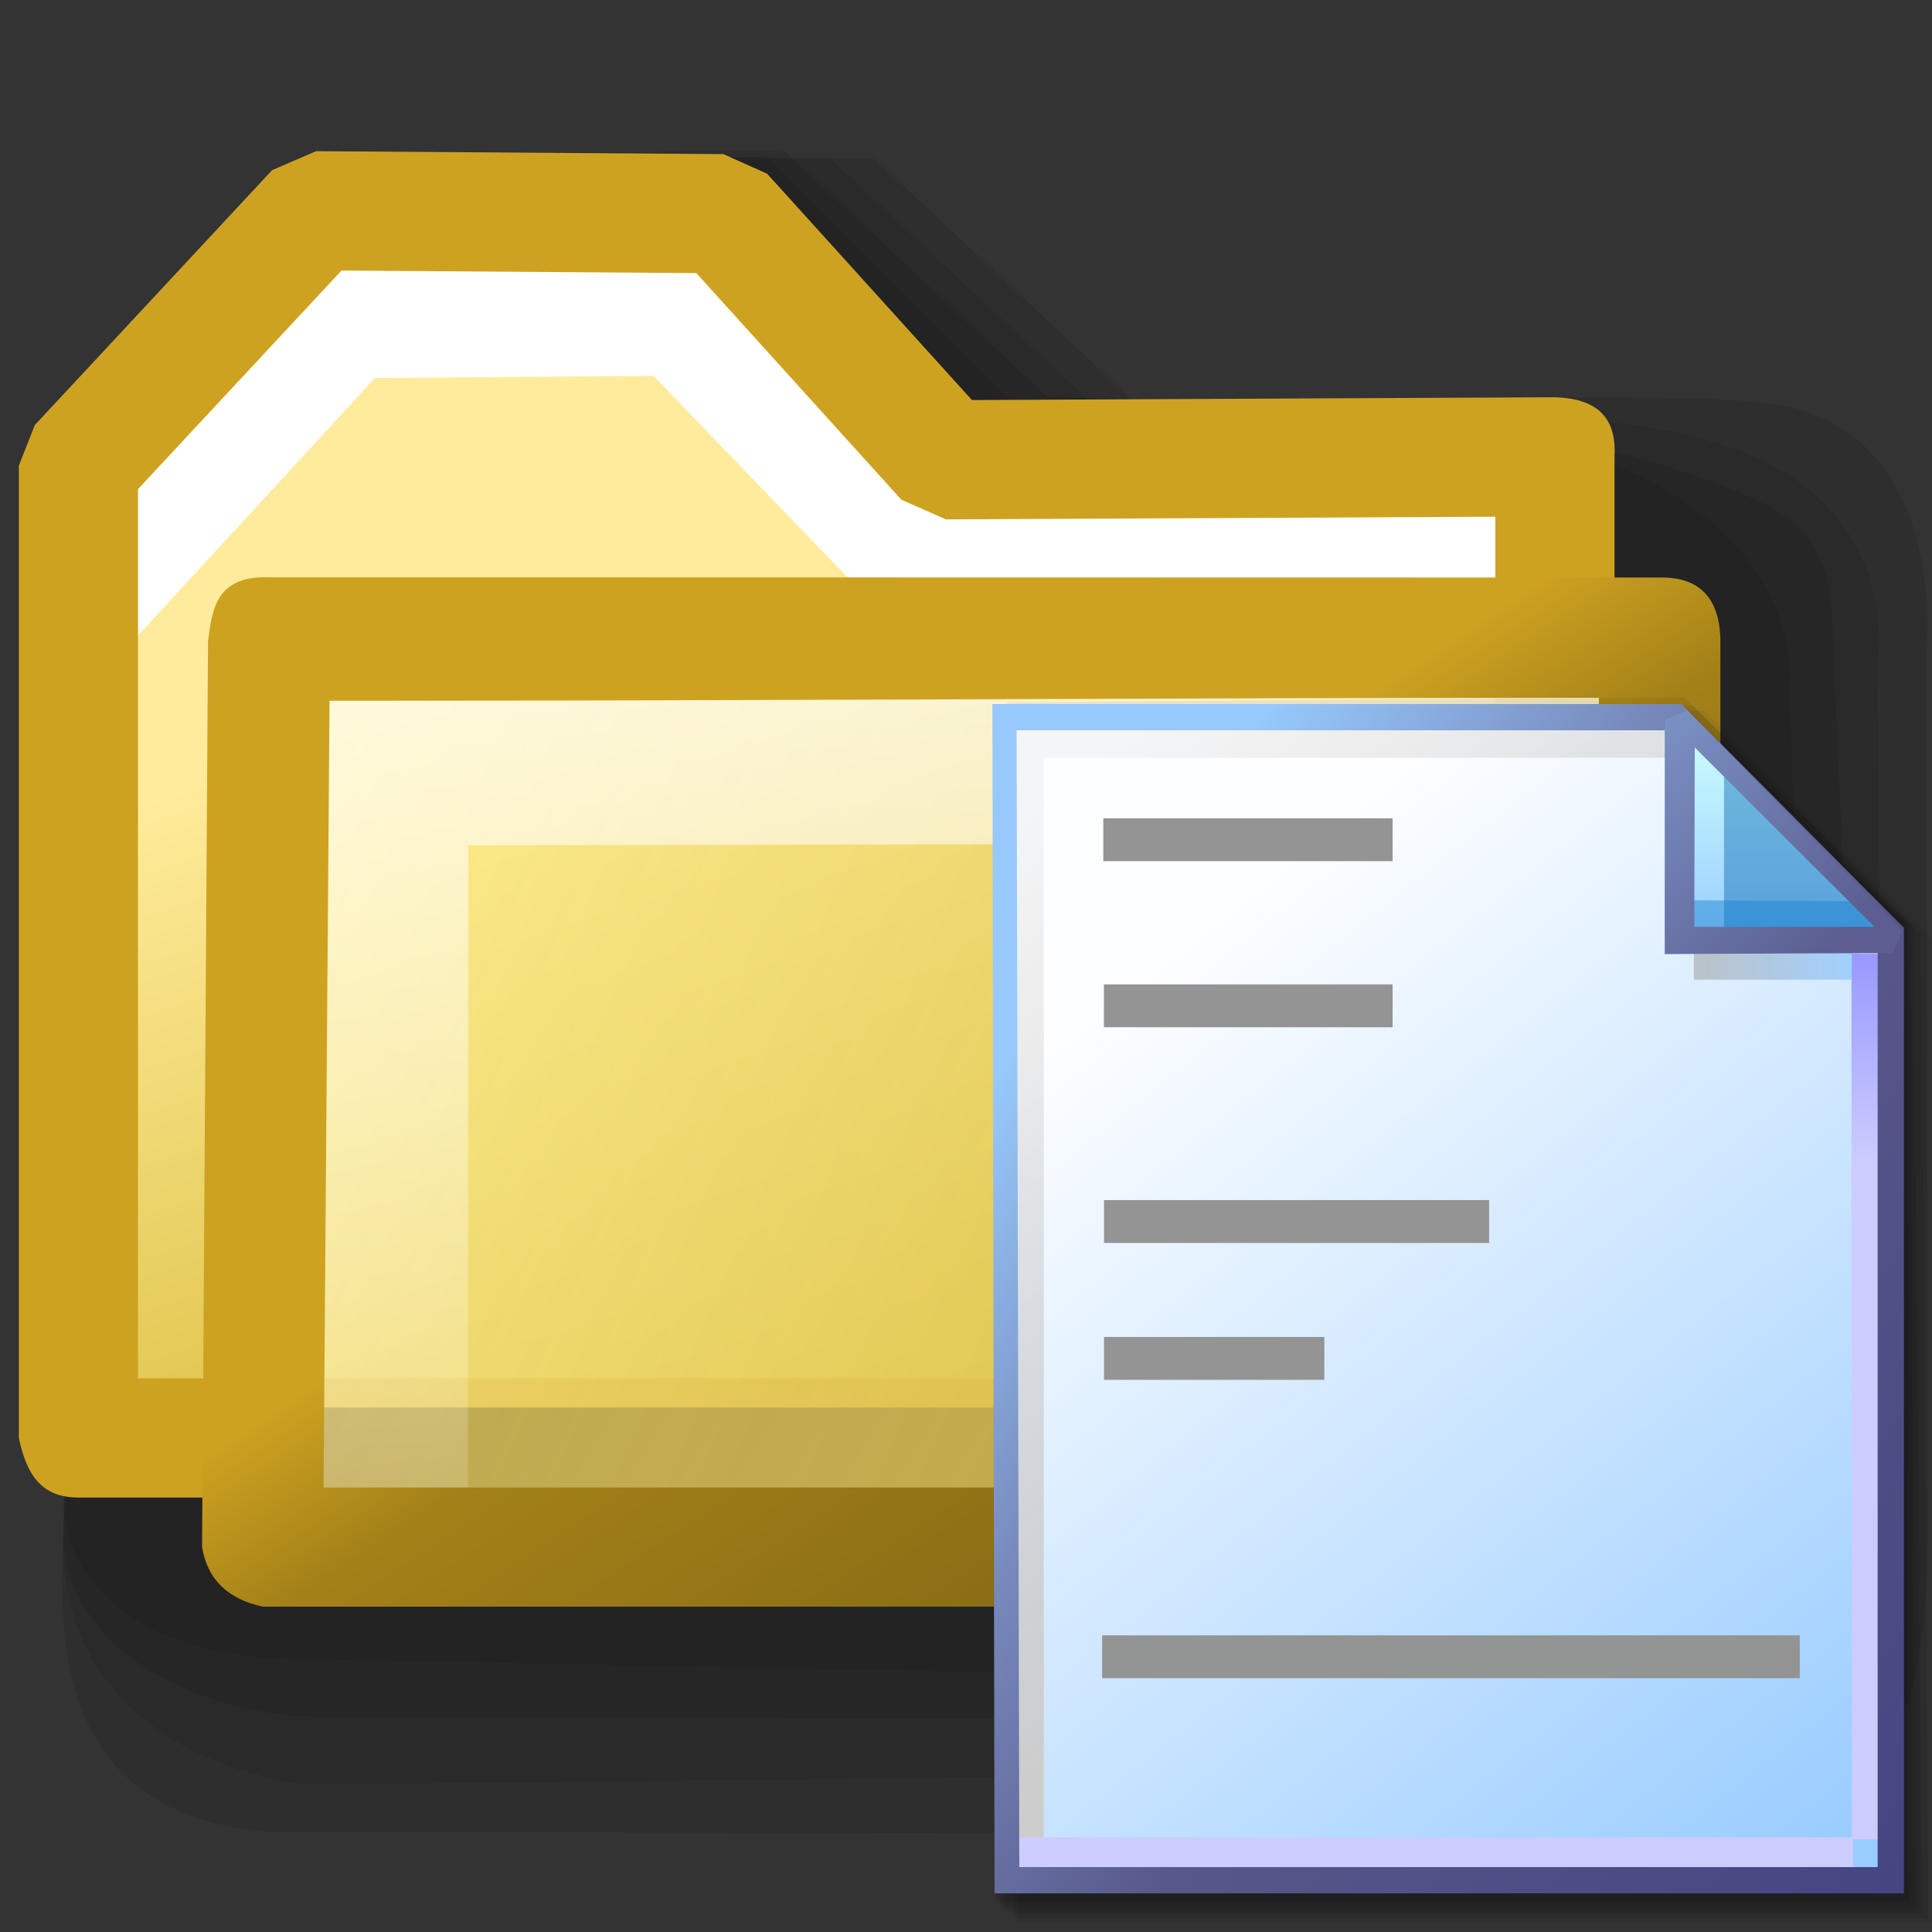 <?xml version="1.0" encoding="UTF-8" standalone="no"?>
<!-- Created with Inkscape (http://www.inkscape.org/) -->

<svg
   width="256mm"
   height="256mm"
   viewBox="0 0 256 256"
   version="1.1"
   id="svg1"
   inkscape:version="1.3.2 (091e20ef0f, 2023-11-25)"
   xml:space="preserve"
   sodipodi:docname="folder-templates-symbolic.svg"
   xmlns:inkscape="http://www.inkscape.org/namespaces/inkscape"
   xmlns:sodipodi="http://sodipodi.sourceforge.net/DTD/sodipodi-0.dtd"
   xmlns:xlink="http://www.w3.org/1999/xlink"
   xmlns="http://www.w3.org/2000/svg"
   xmlns:svg="http://www.w3.org/2000/svg"
   xmlns:rdf="http://www.w3.org/1999/02/22-rdf-syntax-ns#"
   xmlns:cc="http://creativecommons.org/ns#"
   xmlns:dc="http://purl.org/dc/elements/1.1/"
   xmlns:a="http://ns.adobe.com/AdobeSVGViewerExtensions/3.0/"><rect x="0" y="0" width="256" height="256" fill="#333333" stroke="none"/><defs
     id="defs1"><linearGradient
       id="linearGradient17"
       inkscape:collect="always"><stop
         style="stop-color:#ffffff;stop-opacity:0.048;"
         offset="0"
         id="stop17" /><stop
         style="stop-color:#ffffff;stop-opacity:1;"
         offset="1"
         id="stop18" /></linearGradient><linearGradient
       id="linearGradient15"
       inkscape:collect="always"><stop
         style="stop-color:#000000;stop-opacity:0.132;"
         offset="0"
         id="stop15" /><stop
         style="stop-color:#000000;stop-opacity:0.403;"
         offset="1"
         id="stop16" /></linearGradient><linearGradient
       id="linearGradient11"
       inkscape:collect="always"><stop
         style="stop-color:#ffffff;stop-opacity:0.138;"
         offset="0"
         id="stop13" /><stop
         style="stop-color:#ffffff;stop-opacity:1;"
         offset="1"
         id="stop14" /></linearGradient><linearGradient
       id="linearGradient6"
       inkscape:collect="always"><stop
         style="stop-color:#ffee8d;stop-opacity:0.732;"
         offset="0"
         id="stop3" /><stop
         style="stop-color:#f7e714;stop-opacity:0.371;"
         offset="1"
         id="stop6" /></linearGradient><linearGradient
       id="linearGradient9"
       inkscape:collect="always"><stop
         style="stop-color:#cea221;stop-opacity:1;"
         offset="0"
         id="stop9" /><stop
         style="stop-color:#cea221;stop-opacity:1;"
         offset="0.358"
         id="stop11" /><stop
         style="stop-color:#a38118;stop-opacity:1;"
         offset="0.483"
         id="stop12" /><stop
         style="stop-color:#765d13;stop-opacity:1;"
         offset="1"
         id="stop10" /></linearGradient><linearGradient
       id="linearGradient7"
       inkscape:collect="always"><stop
         style="stop-color:#000000;stop-opacity:0.183;"
         offset="0"
         id="stop7" /><stop
         style="stop-color:#b7b7b7;stop-opacity:0.188;"
         offset="1"
         id="stop8" /></linearGradient><linearGradient
       id="linearGradient4"
       inkscape:collect="always"><stop
         style="stop-color:#ffee8d;stop-opacity:0.732;"
         offset="0"
         id="stop4" /><stop
         style="stop-color:#d6bc48;stop-opacity:0.618;"
         offset="1"
         id="stop5" /></linearGradient><linearGradient
       id="linearGradient1"
       inkscape:collect="always"><stop
         style="stop-color:#ffeb9b;stop-opacity:1;"
         offset="0"
         id="stop1" /><stop
         style="stop-color:#c2a000;stop-opacity:1;"
         offset="1"
         id="stop2" /></linearGradient><linearGradient
       id="path3_3_"
       gradientUnits="userSpaceOnUse"
       x1="57.325"
       y1="46.404"
       x2="83.154"
       y2="46.404"><stop
         offset="0"
         style="stop-color:rgb(255,255,255)"
         id="stop8-0" /><stop
         offset="1"
         style="stop-color:rgb(223,223,236)"
         id="stop9-9" /><a:midPointStop
         offset="0"
         style="stop-color:#FFFFFF" /><a:midPointStop
         offset="0.5"
         style="stop-color:#FFFFFF" /><a:midPointStop
         offset="1"
         style="stop-color:#DFDFEC" /></linearGradient><linearGradient
       id="XMLID_4_-3-7"
       gradientUnits="userSpaceOnUse"
       x1="32.855"
       y1="17.51"
       x2="90.494"
       y2="85.499"><stop
         offset="0"
         style="stop-color:rgb(217,217,217)"
         id="stop10-6-6" /><stop
         offset="1"
         style="stop-color:rgb(87,87,151)"
         id="stop11-06" /><a:midPointStop
         offset="0"
         style="stop-color:#D9D9D9" /><a:midPointStop
         offset="0.5"
         style="stop-color:#D9D9D9" /><a:midPointStop
         offset="1"
         style="stop-color:#575797" /></linearGradient><linearGradient
       id="path11_3_"
       gradientUnits="userSpaceOnUse"
       x1="55.095"
       y1="78.122"
       x2="88.283"
       y2="44.934"><stop
         offset="0"
         style="stop-color:rgb(255,255,255)"
         id="stop12-2" /><stop
         offset="1"
         style="stop-color:rgb(223,223,236)"
         id="stop13-6" /><a:midPointStop
         offset="0"
         style="stop-color:#FFFFFF" /><a:midPointStop
         offset="0.5"
         style="stop-color:#FFFFFF" /><a:midPointStop
         offset="1"
         style="stop-color:#DFDFEC" /></linearGradient><linearGradient
       id="path16_3_"
       gradientUnits="userSpaceOnUse"
       x1="76.636"
       y1="27.162"
       x2="81.576"
       y2="22.469"><stop
         offset="0"
         style="stop-color:rgb(255,255,255)"
         id="stop14-1" /><stop
         offset="1"
         style="stop-color:rgb(223,223,236)"
         id="stop15-8-4" /><a:midPointStop
         offset="0"
         style="stop-color:#FFFFFF" /><a:midPointStop
         offset="0.5"
         style="stop-color:#FFFFFF" /><a:midPointStop
         offset="1"
         style="stop-color:#DFDFEC" /></linearGradient><linearGradient
       id="XMLID_5_-7"
       gradientUnits="userSpaceOnUse"
       x1="53.142"
       y1="0.185"
       x2="113.11"
       y2="70.92"><stop
         offset="0"
         style="stop-color:rgb(217,217,217)"
         id="stop16-9-3" /><stop
         offset="1"
         style="stop-color:rgb(87,87,151)"
         id="stop17-2" /><a:midPointStop
         offset="0"
         style="stop-color:#D9D9D9" /><a:midPointStop
         offset="0.5"
         style="stop-color:#D9D9D9" /><a:midPointStop
         offset="1"
         style="stop-color:#575797" /></linearGradient><linearGradient
       id="XMLID_6_-7"
       gradientUnits="userSpaceOnUse"
       x1="65.522"
       y1="109.327"
       x2="65.522"
       y2="46.861"><stop
         offset="0"
         style="stop-color:#3FA600"
         id="stop14-2" /><stop
         offset="1"
         style="stop-color:#008300"
         id="stop15-4" /><a:midPointStop
         offset="0"
         style="stop-color:#3FA600" /><a:midPointStop
         offset="0.5"
         style="stop-color:#3FA600" /><a:midPointStop
         offset="1"
         style="stop-color:#008300" /></linearGradient><linearGradient
       inkscape:collect="always"
       xlink:href="#linearGradient1"
       id="linearGradient2"
       x1="52.515"
       y1="83.788"
       x2="102.841"
       y2="235.062"
       gradientUnits="userSpaceOnUse" /><linearGradient
       inkscape:collect="always"
       xlink:href="#linearGradient4"
       id="linearGradient5"
       x1="43.169"
       y1="94.619"
       x2="220.068"
       y2="170.971"
       gradientUnits="userSpaceOnUse"
       gradientTransform="translate(0,5.292)" /><linearGradient
       inkscape:collect="always"
       xlink:href="#linearGradient7"
       id="linearGradient8"
       x1="82.854"
       y1="110.115"
       x2="251.367"
       y2="213.816"
       gradientUnits="userSpaceOnUse" /><linearGradient
       inkscape:collect="always"
       xlink:href="#linearGradient9"
       id="linearGradient10"
       x1="110.08"
       y1="45.967"
       x2="209.366"
       y2="194.653"
       gradientUnits="userSpaceOnUse" /><linearGradient
       inkscape:collect="always"
       xlink:href="#linearGradient6"
       id="linearGradient20"
       gradientUnits="userSpaceOnUse"
       gradientTransform="translate(0,5.292)"
       x1="43.169"
       y1="94.619"
       x2="220.068"
       y2="170.971" /><linearGradient
       inkscape:collect="always"
       xlink:href="#linearGradient7"
       id="linearGradient21"
       gradientUnits="userSpaceOnUse"
       x1="82.854"
       y1="110.115"
       x2="251.367"
       y2="213.816" /><linearGradient
       inkscape:collect="always"
       xlink:href="#linearGradient9"
       id="linearGradient22"
       gradientUnits="userSpaceOnUse"
       x1="110.08"
       y1="45.967"
       x2="209.366"
       y2="194.653" /><linearGradient
       inkscape:collect="always"
       xlink:href="#linearGradient11"
       id="linearGradient14"
       x1="60.607"
       y1="187.505"
       x2="74.973"
       y2="30.256"
       gradientUnits="userSpaceOnUse" /><linearGradient
       inkscape:collect="always"
       xlink:href="#linearGradient15"
       id="linearGradient16"
       x1="100.164"
       y1="95.159"
       x2="189.06"
       y2="184.361"
       gradientUnits="userSpaceOnUse" /><linearGradient
       inkscape:collect="always"
       xlink:href="#linearGradient17"
       id="linearGradient18"
       x1="55.789"
       y1="198.532"
       x2="48.227"
       y2="15.571"
       gradientUnits="userSpaceOnUse" /><linearGradient
       inkscape:collect="always"
       xlink:href="#linearGradient12"
       id="linearGradient14-0"
       x1="73.583"
       y1="62.021"
       x2="207.03"
       y2="229.599"
       gradientUnits="userSpaceOnUse" /><linearGradient
       id="linearGradient12"
       inkscape:collect="always"><stop
         style="stop-color:#fdfeff;stop-opacity:1;"
         offset="0"
         id="stop13-8" /><stop
         style="stop-color:#99ccff;stop-opacity:1;"
         offset="1"
         id="stop14-6" /></linearGradient><linearGradient
       inkscape:collect="always"
       xlink:href="#linearGradient16-4"
       id="linearGradient17-2"
       x1="57.531"
       y1="26.421"
       x2="147.132"
       y2="144.341"
       gradientUnits="userSpaceOnUse" /><linearGradient
       id="linearGradient16-4"
       inkscape:collect="always"><stop
         style="stop-color:#cdcdcd;stop-opacity:0.175;"
         offset="0"
         id="stop16-7" /><stop
         style="stop-color:#cdcdcd;stop-opacity:1;"
         offset="1"
         id="stop17-9" /></linearGradient><linearGradient
       inkscape:collect="always"
       xlink:href="#linearGradient18-3"
       id="linearGradient19"
       x1="209.825"
       y1="58.536"
       x2="210.583"
       y2="194.577"
       gradientUnits="userSpaceOnUse" /><linearGradient
       id="linearGradient18-3"
       inkscape:collect="always"><stop
         style="stop-color:#9797ff;stop-opacity:1;"
         offset="0"
         id="stop18-9" /><stop
         style="stop-color:#ccccff;stop-opacity:1;"
         offset="0.3"
         id="stop20" /><stop
         style="stop-color:#ccccff;stop-opacity:1;"
         offset="1"
         id="stop19" /></linearGradient><linearGradient
       inkscape:collect="always"
       xlink:href="#linearGradient9-8"
       id="linearGradient10-2"
       x1="31.622"
       y1="100.24"
       x2="221.195"
       y2="240.29"
       gradientUnits="userSpaceOnUse" /><linearGradient
       id="linearGradient9-8"
       inkscape:collect="always"><stop
         style="stop-color:#97c9fc;stop-opacity:1;"
         offset="0"
         id="stop9-3" /><stop
         style="stop-color:#7788bb;stop-opacity:1"
         offset="0.25"
         id="stop12-0" /><stop
         style="stop-color:#57578a;stop-opacity:1"
         offset="0.5"
         id="stop11-1" /><stop
         style="stop-color:#444482;stop-opacity:1;"
         offset="1"
         id="stop10-7" /></linearGradient><linearGradient
       inkscape:collect="always"
       xlink:href="#linearGradient22-8"
       id="linearGradient23"
       x1="177.192"
       y1="58.991"
       x2="207.32"
       y2="58.991"
       gradientUnits="userSpaceOnUse" /><linearGradient
       id="linearGradient22-8"
       inkscape:collect="always"><stop
         style="stop-color:#adaeae;stop-opacity:0.825;"
         offset="0"
         id="stop22" /><stop
         style="stop-color:#8ac5fe;stop-opacity:0.836;"
         offset="1"
         id="stop23" /></linearGradient><linearGradient
       inkscape:collect="always"
       xlink:href="#linearGradient24"
       id="linearGradient25"
       x1="176.32"
       y1="20.127"
       x2="176.32"
       y2="56.696"
       gradientUnits="userSpaceOnUse" /><linearGradient
       id="linearGradient24"
       inkscape:collect="always"><stop
         style="stop-color:#c7fafe;stop-opacity:1;"
         offset="0"
         id="stop24" /><stop
         style="stop-color:#9acdff;stop-opacity:1"
         offset="1"
         id="stop25" /></linearGradient><linearGradient
       inkscape:collect="always"
       xlink:href="#linearGradient26"
       id="linearGradient27"
       x1="172.597"
       y1="13.512"
       x2="210.544"
       y2="51.286"
       gradientUnits="userSpaceOnUse" /><linearGradient
       id="linearGradient26"
       inkscape:collect="always"><stop
         style="stop-color:#7b91c4;stop-opacity:1;"
         offset="0"
         id="stop26" /><stop
         style="stop-color:#5c5e91;stop-opacity:1"
         offset="1"
         id="stop27" /></linearGradient></defs><sodipodi:namedview
     id="base"
     pagecolor="#ffffff"
     bordercolor="#000000"
     borderopacity="0.3"
     inkscape:pageopacity="0.0"
     inkscape:pageshadow="2"
     inkscape:zoom="0.98994949"
     inkscape:cx="505.07627"
     inkscape:cy="476.792"
     inkscape:document-units="mm"
     inkscape:showpageshadow="2"
     inkscape:pagecheckerboard="0"
     inkscape:deskcolor="#d1d1d1"
     inkscape:current-layer="svg1"
     showguides="true"><sodipodi:guide
       position="46.491,121.582"
       orientation="1,0"
       id="guide16"
       inkscape:locked="false" /><sodipodi:guide
       position="98.652,154.513"
       orientation="0,-1"
       id="guide17"
       inkscape:locked="false" /></sodipodi:namedview><g
     id="g12"
     inkscape:label="shadowclose"
     style="display:inline"
     transform="matrix(1.033,0,0,1.033,-2.204,8.849)"><path
       style="color:#000000;display:inline;fill:#000000;fill-opacity:0.093;stroke-width:1.166;stroke-linecap:round;stroke-linejoin:bevel;-inkscape-stroke:none"
       d="m 16.253,44.342 36.105,-33.002 61.958,0.436 33.876,31.695 c 0,0 64.129,-2.116 79.863,-0.436 24.522,2.341 21.167,32.153 21.167,32.153 l 0.11,104.145 c 0.486,27.649 -0.408,45.26 -29.66,47.449 L 36.131,226.403 C 11.403,224.007 9.475,205.494 10.205,188.983 Z"
       id="path12"
       sodipodi:nodetypes="ccccccccccc"
       inkscape:label="shadow" /><path
       style="color:#000000;display:inline;fill:#000000;fill-opacity:0.093;stroke-width:1.166;stroke-linecap:round;stroke-linejoin:bevel;-inkscape-stroke:none"
       d="m 16.253,44.342 36.105,-33.002 56.288,0.436 33.876,31.695 c 0,0 63.814,-0.815 78.729,4.478 25.401,6.806 21.734,28.373 21.734,28.373 l 0.653,100.365 c 0.153,23.497 -2.948,40.382 -25.1,41.779 L 41.044,220.355 C 21.259,217.133 10.223,205.938 10.205,188.983 Z"
       id="path14"
       sodipodi:nodetypes="ccccccscccc"
       inkscape:label="shadow" /><path
       style="color:#000000;display:inline;fill:#000000;fill-opacity:0.093;stroke-width:1.166;stroke-linecap:round;stroke-linejoin:bevel;-inkscape-stroke:none"
       d="m 16.253,44.342 36.105,-33.002 50.241,-0.698 33.876,31.695 c 0,0 55.264,0.641 80.997,9.392 12.39,4.213 19.154,6.906 19.655,18.546 1.39,32.339 3.275,68.181 2.342,102.255 -0.253,9.222 -2.317,19.704 -4.684,27.651 -2.705,9.081 -10.526,12.938 -21.916,11.86 L 43.312,211.662 c -14.528,-0.076 -31.882,-7.494 -33.107,-22.679 z"
       id="path15"
       sodipodi:nodetypes="ccccsssscccc"
       inkscape:label="shadow" /><path
       style="color:#000000;display:inline;fill:#000000;fill-opacity:0.093;stroke-width:1.166;stroke-linecap:round;stroke-linejoin:bevel;-inkscape-stroke:none"
       d="m 16.253,44.342 36.105,-33.002 48.236,0.237 31.204,31.294 c 0,0 56.898,-2.363 81.264,9.926 21.184,10.685 18.658,27.171 18.658,27.171 l 2.712,92.195 c 0,32.75 -5.173,36.666 -30.257,35.152 L 42.367,204.291 c -13.969,0.171 -30.179,-3.911 -32.162,-19.451 z"
       id="path16"
       sodipodi:nodetypes="ccccscccccc"
       inkscape:label="shadow" /></g><g
     id="g13"
     inkscape:label="shadowopen"
     style="display:none"
     transform="matrix(1.007,0,0,1.007,-1.939,9.129)"><path
       style="color:#000000;display:inline;fill:#000000;fill-opacity:0.093;stroke-width:1.166;stroke-linecap:round;stroke-linejoin:bevel;-inkscape-stroke:none"
       d="m 16.253,44.342 36.105,-33.002 73.183,0.436 33.876,31.695 c 0,0 40.064,5.288 60.836,7.391 19.91,2.015 34.774,20.15 34.005,42.193 -0.42,12.035 0.546,36.122 0.546,36.122 l -0.367,29.844 c -3.372,55.093 -15.976,67.38 -34.766,67.761 -54.792,1.11 -100.65,3.047 -156.705,2.268 C 26.626,228.543 10.961,193.519 10.961,193.519 Z"
       id="path13"
       sodipodi:nodetypes="ccccssccsscc"
       inkscape:label="shadow" /><path
       style="color:#000000;display:inline;fill:#000000;fill-opacity:0.093;stroke-width:1.166;stroke-linecap:round;stroke-linejoin:bevel;-inkscape-stroke:none"
       d="m 16.253,44.342 36.105,-33.002 62.493,0.436 33.876,31.695 c 0,0 43.435,9.087 65.43,8.651 17.274,-0.342 40.226,21.832 40.102,40.933 -0.13,19.923 -0.875,24.666 -1.889,46.376 -2.149,46.024 -10.403,78.693 -36.974,78.798 0,0 -117.138,5.097 -174.454,0.691 -14.26,-1.096 -30.736,-29.936 -30.736,-29.936 z"
       id="path22"
       sodipodi:nodetypes="ccccssssscc"
       inkscape:label="shadow" /><path
       style="color:#000000;display:inline;fill:#000000;fill-opacity:0.125;stroke-width:1.166;stroke-linecap:round;stroke-linejoin:bevel;-inkscape-stroke:none"
       d="m 16.253,44.342 36.105,-33.002 57.147,0.436 33.876,31.695 c 0,0 43.124,9.373 64.917,9.407 20.399,0.032 46.663,25.415 47.417,45.783 0.825,22.289 -6.288,65.999 -7.13,69.815 -5.87,26.598 -3.566,35.683 -38.535,43.339 0,0 -110.979,8.494 -166.971,1.226 -13.466,-1.748 -32.874,-24.056 -32.874,-24.056 z"
       id="path23"
       sodipodi:nodetypes="ccccssscscc"
       inkscape:label="shadow" /><path
       style="color:#000000;display:inline;fill:url(#linearGradient16);stroke-width:1.166;stroke-linecap:round;stroke-linejoin:bevel;-inkscape-stroke:none"
       d="m 16.253,44.342 36.105,-33.002 50.733,0.436 33.876,31.695 72.379,13.462 c 0,0 30.918,5.844 38.115,12.001 9.822,8.403 11.793,44.629 -9.445,97.064 -21.237,52.436 -15.704,40.43 -76.983,40.563 0,0 -56.112,0.178 -111.853,-0.276 -13.556,-0.11 -38.976,-17.302 -38.976,-17.302 z"
       id="path24"
       sodipodi:nodetypes="cccccszcscc"
       inkscape:label="shadow" /></g><g
     id="rect1"
     style="display:inline"
     inkscape:label="back"
     transform="matrix(1.027,0,0,1.027,-2.029,8.907)"><path
       style="color:#000000;fill:url(#linearGradient2);stroke-linecap:round;stroke-linejoin:bevel;-inkscape-stroke:none"
       d="m 12.095,51.405 30.616,-32.884 52.539,0.378 28.726,31.75 78.619,-0.378 V 176.85 H 12.095 Z"
       id="path2"
       sodipodi:nodetypes="cccccccc" /><path
       id="rect3"
       style="display:inline;fill:#ffffff;stroke-width:15.377;stroke-linecap:round;stroke-linejoin:bevel"
       d="m 17.64,55.325 28.331,-30.469 45.436,0.535 29.934,31.271 75.103,-0.267 v 14.433 l -80.016,0.267 -30.15,-31.271 -35.927,0.267 -33.244,36.138 z"
       sodipodi:nodetypes="ccccccccccc" /><path
       style="color:#000000;fill:#cea221;stroke-linecap:round;stroke-linejoin:bevel;-inkscape-stroke:none"
       d="M 42.768,10.832 37.084,13.281 6.469,46.166 4.406,51.404 V 176.85 c 0.915,4.211 2.543,7.71 7.689,7.689 H 202.596 l 7.688,-7.689 V 50.271 c 0.245,-4.443 -1.574,-7.51 -7.725,-7.689 l -75.186,0.361 -26.422,-29.203 -5.646,-2.529 z m 3.268,15.402 45.781,0.328 26.459,29.244 5.738,2.531 70.893,-0.342 V 169.162 H 19.783 V 54.432 Z"
       id="path3"
       sodipodi:nodetypes="ccccccccccccccccccccccc" /></g><g
     id="rect4"
     inkscape:label="close"
     style="display:inline"
     transform="matrix(1.047,0,0,1.027,-6.41,12.476)"><path
       style="color:#000000;fill:url(#linearGradient5);stroke-linejoin:bevel;-inkscape-stroke:none"
       d="M 39.949,84.56 50.071,71.031 148.565,70.197 h 67.595 V 187.456 H 39.949 Z"
       id="path5"
       sodipodi:nodetypes="ccccccc" /><path
       id="rect7"
       style="fill:url(#linearGradient8);stroke-width:15.377;stroke-linejoin:bevel"
       d="M 38.443,169.449 H 195.374 l 0.468,-73.755 h 17.306 c -0.289,34.032 2.272,61.638 2.272,95.671 L 46.729,187.089 Z"
       sodipodi:nodetypes="ccccccc" /><path
       id="path7"
       style="display:inline;fill:url(#linearGradient18);stroke-width:15.377;stroke-linecap:round;stroke-linejoin:bevel"
       d="m 46.392,181.984 0.074,-107.391 102.869,0.23 61.472,1.604 v 20.312 h -57.299 l -88.122,0.18 -0.048,85.323 z"
       sodipodi:nodetypes="ccccccccc" /><path
       style="color:#000000;fill:url(#linearGradient10);stroke-linejoin:bevel;-inkscape-stroke:none"
       d="m 40.138,62.334 c -6.761,-0.236 -7.179,4.309 -7.688,8.241 L 31.694,187.455 c 0.674,4.182 3.271,6.715 7.688,7.689 H 216.16 c 5.838,0.294 7.756,-2.831 7.688,-7.689 V 70.197 c -0.162,-5.05 -2.538,-7.944 -7.688,-7.827 -58.451,0 -116.731,-0.036 -176.023,-0.036 z M 208.471,77.885 V 179.768 H 47.071 L 47.827,78.263 c 59.235,0.006 101.405,-0.378 160.644,-0.378 z"
       id="path6"
       sodipodi:nodetypes="cccccccccccccc" /></g><g
     id="g20"
     inkscape:label="open"
     style="display:none"
     transform="matrix(1.027,0,-0.229,0.936,33.604,21.963)"><path
       style="color:#000000;fill:url(#linearGradient20);stroke-linejoin:bevel;-inkscape-stroke:none"
       d="m 22.887,78.134 h 97.392 l 28.285,-14.363 h 67.595 V 187.456 H 22.887 Z"
       id="path17" /><path
       id="path18"
       style="fill:url(#linearGradient21);stroke-width:15.377;stroke-linejoin:bevel"
       d="M 21.382,169.449 H 195.374 l 0.468,-80.181 h 17.306 c -0.289,34.032 2.272,68.063 2.272,102.097 L 29.667,187.089 Z"
       sodipodi:nodetypes="ccccccc" /><path
       id="path19"
       style="display:inline;fill:url(#linearGradient14);stroke-width:15.377;stroke-linecap:round;stroke-linejoin:bevel"
       d="m 26.196,77.472 c 0,0 61.529,0.83 93.812,-0.802 l 30.713,-2.053 61.472,1.604 4.163,20.312 H 55.487 c 5.546,25.711 7.894,67.592 -3.012,95.226 l -20.345,-3.97 c -1.2,-29.741 2.241,-57.506 -5.933,-90.214 z"
       sodipodi:nodetypes="cccccccccc" /><path
       style="color:#000000;fill:url(#linearGradient22);stroke-linejoin:bevel;-inkscape-stroke:none"
       d="m 149.951,62.302 -3.48,0.834 C 102.32,62.548 63.464,62.567 21.13,62.567 c -6.757,-0.831 -6.851,3.729 -7.688,7.689 11.673,51.561 8.048,91.094 4.46,124.528 -0.34,3.166 4.427,5.126 7.688,7.689 H 218.863 c 3.672,-2.7 6.522,-7.729 8.263,-15.899 5.689,-38.862 6.499,-77.723 -1.892,-116.585 -1.058,-2.363 -1.021,-4.58 -7.688,-7.689 z m 1.84,15.377 h 58.066 c 8.736,37.93 4.827,73.64 1.317,109.419 H 33.279 c 6.638,-31.517 5.602,-72.671 -4.46,-109.153 45.521,-0.874 78.038,0.036 122.971,-0.266 z"
       id="path20"
       sodipodi:nodetypes="ccccscccccccccccc" /></g><g
     id="g28"
     transform="matrix(0.696,0,0,0.696,101.117,84.83)"><g
       id="g7"
       inkscape:label="shadow"
       style="display:inline"><path
         id="rect1-9"
         style="fill:#000000;fill-opacity:0.06;stroke-width:3.728;stroke-linecap:square"
         d="M 48.381,13.418 H 179.161 l 43.467,43.278 V 244.173 H 48.381 Z"
         sodipodi:nodetypes="cccccc" /><path
         id="path1"
         style="fill:#000000;fill-opacity:0.075;stroke-width:3.728;stroke-linecap:square"
         d="m 47.563,12.6 129.443,-0.134 43.467,43.278 1.336,187.61 H 47.563 Z"
         sodipodi:nodetypes="cccccc" /><path
         id="path2-1"
         style="fill:#000000;fill-opacity:0.06;stroke-width:3.728;stroke-linecap:square"
         d="m 46.494,11.793 128.976,-0.869 43.467,43.278 1.804,188.345 H 46.494 Z"
         sodipodi:nodetypes="cccccc" /><path
         id="path3-5"
         style="fill:#000000;fill-opacity:0.06;stroke-width:3.728;stroke-linecap:square"
         d="m 45.965,12.333 129.778,0.468 43.467,42.209 1.002,187.008 H 45.965 Z"
         sodipodi:nodetypes="cccccc" /><path
         id="path4"
         style="fill:#000000;fill-opacity:0.06;stroke-width:3.728;stroke-linecap:square"
         d="m 45.436,12.338 129.443,0.935 43.467,41.675 1.336,186.541 H 45.436 Z"
         sodipodi:nodetypes="cccccc" /><path
         id="path5-4"
         style="fill:#000000;fill-opacity:0.06;stroke-width:3.728;stroke-linecap:square"
         d="M 44.906,12.745 174.884,13.413 218.352,54.152 219.153,240.96 H 44.906 Z"
         sodipodi:nodetypes="cccccc" /><path
         id="path6-9"
         style="fill:#000000;fill-opacity:0.06;stroke-width:3.728;stroke-linecap:square"
         d="m 44.377,15.022 129.911,0.535 43.467,37.933 0.869,186.942 H 44.377 Z"
         sodipodi:nodetypes="cccccc" /><path
         id="path7-2"
         style="fill:#000000;fill-opacity:0.06;stroke-width:3.728;stroke-linecap:square"
         d="m 43.848,13.424 129.711,1.069 43.467,39.002 1.069,186.407 H 43.848 Z"
         sodipodi:nodetypes="cccccc" /></g><g
       id="g14"
       style="display:inline"><path
         style="color:#000000;fill:url(#linearGradient14-0);stroke-linecap:square;-inkscape-stroke:none"
         d="M 46.154,14.648 H 173.783 l 40.903,41.14 V 236.079 H 46.555 Z"
         id="path15-5"
         inkscape:label="headbgground" /><path
         id="rect16"
         style="display:inline;fill:url(#linearGradient17-2);fill-opacity:1;stroke-width:5;stroke-linecap:square"
         d="M 45.436,14.165 H 176.703 l 0.204,8.221 H 53.434 V 235.98 h -7.998 z"
         sodipodi:nodetypes="ccccccc" /><path
         id="rect17"
         style="fill:url(#linearGradient19);stroke-width:5;stroke-linecap:square"
         d="M 47.058,227.92 H 207.275 l -0.067,-168.246 7.317,0.067 0.067,168.547 -7.083,0.033 v 7.348 H 47.058 Z"
         sodipodi:nodetypes="ccccccccc" /><path
         style="color:#000000;fill:url(#linearGradient10-2);stroke-linecap:square;-inkscape-stroke:none"
         d="M 43.648,12.148 44.059,238.58 H 217.186 V 54.758 L 174.822,12.148 Z m 4.609,5 H 172.744 l 39.441,39.672 V 233.58 H 48.775 Z"
         id="path16-7"
         inkscape:label="headframe"
         sodipodi:nodetypes="cccccccccccc" /></g><g
       id="rect23"
       style="display:inline"><rect
         style="display:inline;fill:url(#linearGradient23);fill-opacity:0.834;stroke:none;stroke-width:5;stroke-linecap:square;stroke-dasharray:none;stroke-opacity:1"
         id="rect20"
         width="30.128"
         height="11.286"
         x="177.192"
         y="53.348" /><path
         style="color:#000000;display:inline;fill:url(#linearGradient25);stroke-linecap:square;stroke-linejoin:bevel;-inkscape-stroke:none"
         d="m 174.153,15.119 40.916,41.955 H 174.814 Z"
         id="path25" /><g
         id="g27"><path
           id="rect27"
           style="display:inline;fill:#0a6db5;fill-opacity:0.459;stroke-width:5;stroke-linecap:square;stroke-linejoin:bevel"
           d="m 182.94,23.246 33.073,33.829 -33.073,-0.094 z"
           sodipodi:nodetypes="cccc" /><path
           id="path27"
           style="display:inline;fill:#1882cf;fill-opacity:0.459;stroke-width:5;stroke-linecap:square;stroke-linejoin:bevel"
           d="m 175.286,49.515 34.916,0.189 4.677,7.087 -39.688,-0.472 z"
           sodipodi:nodetypes="ccccc" /></g><path
         style="color:#000000;display:inline;fill:url(#linearGradient27);stroke-linecap:square;stroke-linejoin:bevel;-inkscape-stroke:none"
         d="m 175.941,13.373 -4.289,1.785 6.5e-4,44.601 c 0,0 29.863,-0.185 43.415,-0.185 l 1.789,-4.246 z m 1.429,7.057 34.226,34.144 h -34.32 z"
         id="path26"
         sodipodi:nodetypes="cccccccccc" /></g><rect
       style="fill:#939393;fill-opacity:0.987;stroke-width:2.425;stroke-linecap:round;stroke-linejoin:round"
       id="rect3-4"
       width="55.079"
       height="8.16"
       x="64.763"
       y="33.906" /><rect
       style="fill:#939393;fill-opacity:0.987;stroke-width:2.798;stroke-linecap:round;stroke-linejoin:round"
       id="rect4-9"
       width="73.318"
       height="8.16"
       x="64.901"
       y="106.594" /><rect
       style="fill:#939393;fill-opacity:0.987;stroke-width:2.116;stroke-linecap:round;stroke-linejoin:round"
       id="rect5"
       width="41.944"
       height="8.16"
       x="64.901"
       y="132.649" /><rect
       style="fill:#939393;fill-opacity:0.987;stroke-width:2.423;stroke-linecap:round;stroke-linejoin:round"
       id="rect8"
       width="54.964"
       height="8.16"
       x="64.878"
       y="65.526" /><rect
       style="fill:#939393;fill-opacity:0.987;stroke-width:3.766;stroke-linecap:round;stroke-linejoin:round"
       id="rect9"
       width="132.821"
       height="8.16"
       x="64.541"
       y="189.455" /></g></svg>
